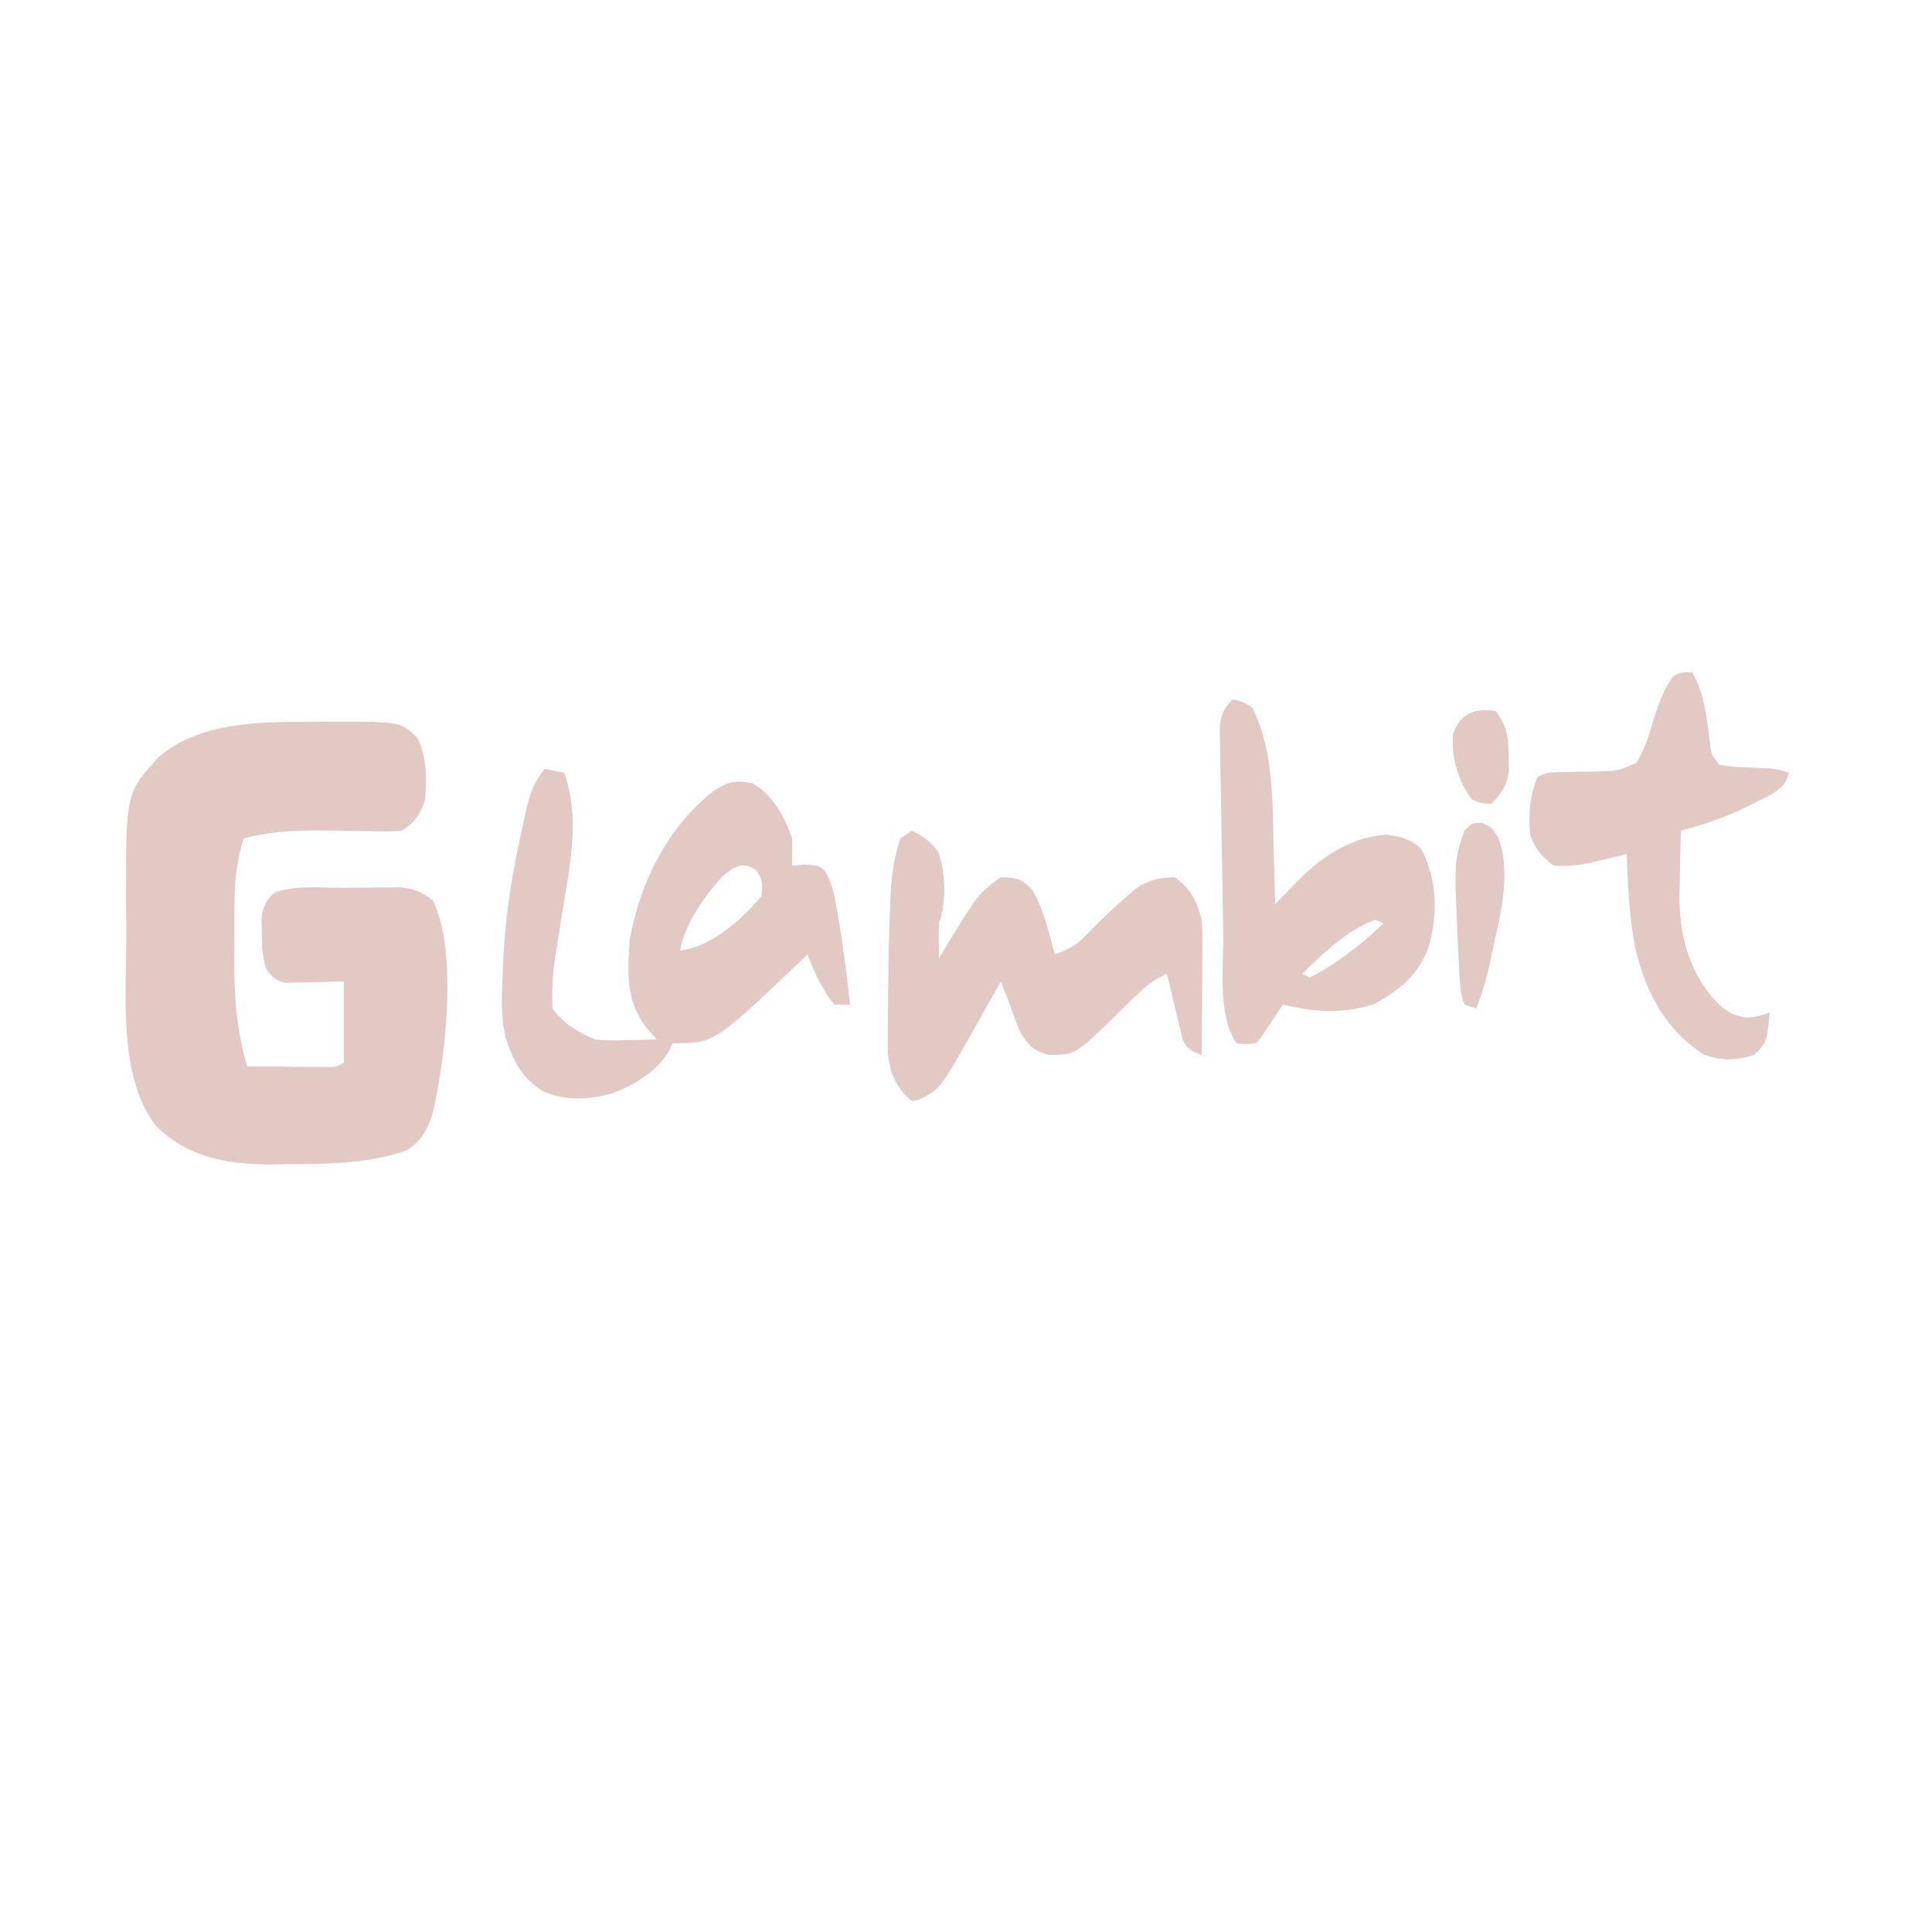 <?xml version="1.0" encoding="UTF-8"?>
<svg version="1.1" xmlns="http://www.w3.org/2000/svg" width="500" height="500">
<path d="M0 0 C2.012 -0.002 4.024 -0.02 6.036 -0.039 C23.825 -0.066 23.825 -0.066 28.149 4.123 C30.696 9.375 30.615 14.456 30.149 20.185 C28.616 24.346 27.84 25.725 24.149 28.185 C21.121 28.381 21.121 28.381 17.426 28.31 C16.766 28.303 16.106 28.295 15.426 28.287 C12.611 28.255 9.797 28.199 6.983 28.144 C-1.174 27.999 -8.916 28.052 -16.851 30.185 C-18.463 35.868 -19.159 40.93 -19.152 46.822 C-19.156 47.623 -19.16 48.425 -19.165 49.25 C-19.171 50.937 -19.171 52.623 -19.167 54.31 C-19.164 56.849 -19.187 59.387 -19.212 61.926 C-19.248 71.461 -18.594 79.985 -15.851 89.185 C-12.059 89.214 -8.268 89.232 -4.476 89.248 C-3.396 89.256 -2.316 89.265 -1.203 89.273 C0.344 89.278 0.344 89.278 1.922 89.283 C3.352 89.291 3.352 89.291 4.811 89.299 C7.172 89.342 7.172 89.342 9.149 88.185 C9.149 81.255 9.149 74.325 9.149 67.185 C3.689 67.304 3.689 67.304 -1.77 67.456 C-2.453 67.463 -3.136 67.471 -3.839 67.478 C-4.536 67.494 -5.232 67.51 -5.95 67.526 C-8.429 67.082 -9.289 66.115 -10.851 64.185 C-12.059 60.926 -12.049 57.637 -12.101 54.185 C-12.127 53.154 -12.153 52.123 -12.179 51.06 C-11.805 47.785 -11.2 46.471 -8.851 44.185 C-3.326 42.209 3.044 42.96 8.848 42.945 C11.076 42.935 13.302 42.904 15.53 42.873 C16.954 42.866 18.377 42.861 19.801 42.857 C21.09 42.848 22.379 42.838 23.707 42.829 C27.371 43.208 29.243 43.969 32.149 46.185 C38.751 59.39 35.395 87.455 32.098 101.443 C30.629 105.686 29.269 108.498 25.399 110.873 C15.293 114.532 4.071 114.395 -6.539 114.498 C-7.571 114.515 -8.603 114.533 -9.667 114.551 C-21.083 114.541 -31.257 112.779 -39.539 104.498 C-49.187 91.973 -47.199 70.969 -47.167 56.039 C-47.164 52.992 -47.187 49.945 -47.212 46.898 C-47.305 18.478 -47.305 18.478 -38.851 9.185 C-28.392 0.108 -13.084 -0.002 0 0 Z " fill="#E2C9C3" transform="translate(79.851,186.815)"/>
<path d="M0 0 C1.65 0.33 3.3 0.66 5 1 C9.267 12.735 6.428 25.283 4.5 37.25 C4.139 39.512 3.781 41.774 3.43 44.037 C3.214 45.431 2.991 46.825 2.762 48.218 C2.032 52.895 1.743 57.283 2 62 C5.04 66.024 8.376 68.099 13 70 C15.807 70.338 18.553 70.287 21.375 70.188 C22.111 70.174 22.847 70.16 23.605 70.146 C25.404 70.111 27.202 70.058 29 70 C28.216 69.134 27.433 68.267 26.625 67.375 C20.933 60.505 21.306 52.518 22 44 C24.716 29.149 31.941 14.689 44.105 5.391 C47.729 3.232 49.398 2.886 53.625 3.688 C58.909 6.536 62.157 12.472 64 18 C64.04 20.333 64.044 22.667 64 25 C65.093 24.918 66.186 24.835 67.312 24.75 C71 25 71 25 72.633 26.562 C74.421 29.751 74.935 32.649 75.562 36.25 C75.746 37.288 75.746 37.288 75.933 38.348 C77.222 45.863 78.144 53.425 79 61 C77.68 61 76.36 61 75 61 C73.586 59.426 73.586 59.426 72.375 57.312 C71.97 56.628 71.565 55.944 71.148 55.238 C69.936 52.875 68.947 50.48 68 48 C67.105 48.857 66.211 49.714 65.289 50.598 C43.801 71 43.801 71 33 71 C32.754 71.587 32.508 72.173 32.254 72.777 C29.227 78.142 23.178 81.842 17.5 83.938 C11.361 85.646 5.705 86.014 -0.25 83.5 C-5.869 80.321 -8.186 75.48 -10.141 69.523 C-11.471 63.841 -11.126 58.168 -10.875 52.375 C-10.827 51.191 -10.779 50.007 -10.73 48.787 C-10.169 37.627 -8.42 26.891 -6 16 C-5.592 14.076 -5.592 14.076 -5.176 12.113 C-4.076 7.289 -3.205 3.853 0 0 Z M45.758 28.039 C41.239 33.08 36.137 40.258 35 47 C43.197 46.036 50.82 39.071 56 33 C56.421 29.968 56.491 28.678 54.688 26.188 C51.113 23.672 48.705 25.477 45.758 28.039 Z " fill="#E2C9C3" transform="translate(141,199)"/>
<path d="M0 0 C2.999 1.459 4.812 2.747 6.812 5.438 C8.782 11.345 8.98 18.059 7 24 C6.933 25.561 6.915 27.125 6.938 28.688 C6.947 29.496 6.956 30.304 6.965 31.137 C6.976 31.752 6.988 32.366 7 33 C7.601 31.983 7.601 31.983 8.215 30.945 C17.151 16.315 17.151 16.315 23 12 C26.922 12.117 28.405 12.37 31.125 15.25 C34.112 20.346 35.425 26.353 37 32 C40.749 30.718 42.955 29.348 45.625 26.438 C48.812 23.148 52.086 20.048 55.562 17.062 C56.43 16.311 57.298 15.559 58.191 14.785 C61.562 12.643 64.027 12.14 68 12 C72.226 15.099 73.693 18.025 75 23 C75.162 25.785 75.234 28.462 75.195 31.242 C75.192 32.011 75.19 32.779 75.187 33.571 C75.176 36.006 75.151 38.44 75.125 40.875 C75.115 42.534 75.106 44.193 75.098 45.852 C75.076 49.901 75.041 53.951 75 58 C72.464 57.032 71.252 56.543 70.087 54.029 C69.898 53.243 69.71 52.458 69.516 51.648 C69.303 50.798 69.09 49.947 68.871 49.07 C68.666 48.181 68.461 47.291 68.25 46.375 C68.03 45.478 67.809 44.581 67.582 43.656 C67.04 41.441 66.513 39.222 66 37 C62.788 38.418 60.602 40.137 58.102 42.59 C57.375 43.292 56.648 43.994 55.898 44.717 C54.389 46.191 52.881 47.668 51.375 49.146 C42.189 58 42.189 58 35.375 58 C31.211 56.766 30.207 55.705 28 52 C27.153 50.042 26.403 48.08 25.711 46.062 C24.888 43.674 23.944 41.343 23 39 C22.502 39.891 22.502 39.891 21.994 40.801 C20.46 43.537 18.918 46.269 17.375 49 C16.853 49.935 16.331 50.869 15.793 51.832 C7.321 66.789 7.321 66.789 2.125 69.5 C1.424 69.665 0.723 69.83 0 70 C-4.302 66.272 -5.786 62.654 -6.243 56.99 C-6.239 55.94 -6.235 54.89 -6.23 53.809 C-6.229 52.626 -6.228 51.444 -6.227 50.225 C-6.214 48.975 -6.201 47.725 -6.188 46.438 C-6.18 45.151 -6.172 43.864 -6.164 42.538 C-6.095 34.751 -5.948 26.968 -5.625 19.188 C-5.594 18.366 -5.564 17.545 -5.532 16.699 C-5.274 11.565 -4.586 6.905 -3 2 C-2.01 1.34 -1.02 0.68 0 0 Z " fill="#E2C9C3" transform="translate(236,215)"/>
<path d="M0 0 C2.312 0.5 2.312 0.5 5 2 C10.762 13.098 10.327 27.168 10.625 39.375 C10.663 40.708 10.702 42.042 10.742 43.375 C10.835 46.583 10.921 49.791 11 53 C11.663 52.319 12.326 51.637 13.01 50.936 C13.892 50.039 14.774 49.142 15.684 48.219 C16.553 47.331 17.422 46.444 18.318 45.529 C24.343 39.848 31.568 35.469 40 35 C43.744 35.604 46.028 36.095 48.812 38.688 C53.066 46.97 53.241 55.921 50.5 64.75 C47.68 71.724 43.032 75.346 36.562 78.875 C28.237 81.504 21.468 80.915 13 79 C12.578 79.638 12.157 80.276 11.723 80.934 C11.175 81.76 10.627 82.586 10.062 83.438 C9.517 84.261 8.972 85.085 8.41 85.934 C7 88 7 88 6 89 C3.562 89.25 3.562 89.25 1 89 C-4.021 81.469 -2.274 69.19 -2.422 60.293 C-2.436 59.501 -2.45 58.709 -2.464 57.893 C-2.537 53.712 -2.604 49.532 -2.667 45.352 C-2.734 41.04 -2.818 36.728 -2.907 32.416 C-2.972 29.09 -3.024 25.764 -3.071 22.438 C-3.097 20.848 -3.127 19.257 -3.163 17.667 C-3.211 15.449 -3.24 13.231 -3.265 11.012 C-3.286 9.752 -3.307 8.491 -3.33 7.192 C-2.978 3.789 -2.323 2.445 0 0 Z M37 57 C29.26 59.955 23.88 65.336 18 71 C18.99 71.495 18.99 71.495 20 72 C27.07 68.382 33.245 63.425 39 58 C38.34 57.67 37.68 57.34 37 57 Z " fill="#E2C9C3" transform="translate(319,181)"/>
<path d="M0 0 C3.039 5.801 3.743 11.411 4.473 17.891 C4.809 21.155 4.809 21.155 7 24 C9.545 24.36 11.884 24.558 14.438 24.625 C21.699 24.9 21.699 24.9 25 26 C23.962 29.41 22.771 30.139 19.656 32.035 C18.277 32.723 16.891 33.399 15.5 34.062 C14.495 34.57 14.495 34.57 13.469 35.088 C8.147 37.693 2.707 39.435 -3 41 C-3.118 45.104 -3.188 49.207 -3.25 53.312 C-3.284 54.46 -3.317 55.608 -3.352 56.791 C-3.474 67.556 -1.18 77.398 6.375 85.469 C8.956 87.889 10.653 88.959 14.188 89.375 C17.074 89.08 17.074 89.08 20 88 C19.255 95.745 19.255 95.745 16 99 C11.406 100.531 7.582 100.56 3 98.938 C-7.086 92.424 -12.066 82.854 -14.812 71.312 C-16.344 63.267 -16.713 55.168 -17 47 C-17.869 47.217 -18.738 47.433 -19.633 47.656 C-20.785 47.935 -21.938 48.213 -23.125 48.5 C-24.262 48.778 -25.399 49.057 -26.57 49.344 C-29.862 49.974 -32.664 50.29 -36 50 C-39.102 47.45 -40.726 45.823 -42 42 C-42.435 36.684 -42.22 31.932 -40 27 C-37.599 25.8 -36.031 25.86 -33.352 25.824 C-32.429 25.8 -31.506 25.777 -30.555 25.752 C-28.61 25.709 -26.664 25.678 -24.719 25.658 C-19.324 25.552 -19.324 25.552 -14.496 23.422 C-12.562 20.291 -11.456 17.071 -10.438 13.562 C-9.091 9.043 -7.745 4.895 -5 1 C-3 0 -3 0 0 0 Z " fill="#E2C9C3" transform="translate(438,174)"/>
<path d="M0 0 C2.562 1.062 2.562 1.062 4.375 3.938 C7.546 12.771 5.157 22.596 3.188 31.438 C2.966 32.491 2.744 33.544 2.516 34.629 C1.508 39.304 0.436 43.649 -1.438 48.062 C-2.428 47.733 -3.417 47.403 -4.438 47.062 C-5.406 44.434 -5.604 41.826 -5.754 39.043 C-5.796 38.275 -5.838 37.507 -5.882 36.716 C-5.921 35.902 -5.96 35.088 -6 34.25 C-6.041 33.409 -6.082 32.568 -6.124 31.702 C-7.125 9.795 -7.125 9.795 -4.438 2.062 C-2.438 0.062 -2.438 0.062 0 0 Z " fill="#E2C9C3" transform="translate(383.438,212.938)"/>
<path d="M0 0 C3.094 3.894 3.432 7.11 3.438 12 C3.457 13.196 3.476 14.393 3.496 15.625 C2.922 19.533 1.695 21.182 -1 24 C-3.25 24 -3.25 24 -6 23 C-9.697 18.232 -11.338 11.988 -11 6 C-8.981 0.629 -5.578 -0.813 0 0 Z " fill="#E2C9C3" transform="translate(387,184)"/>
</svg>
